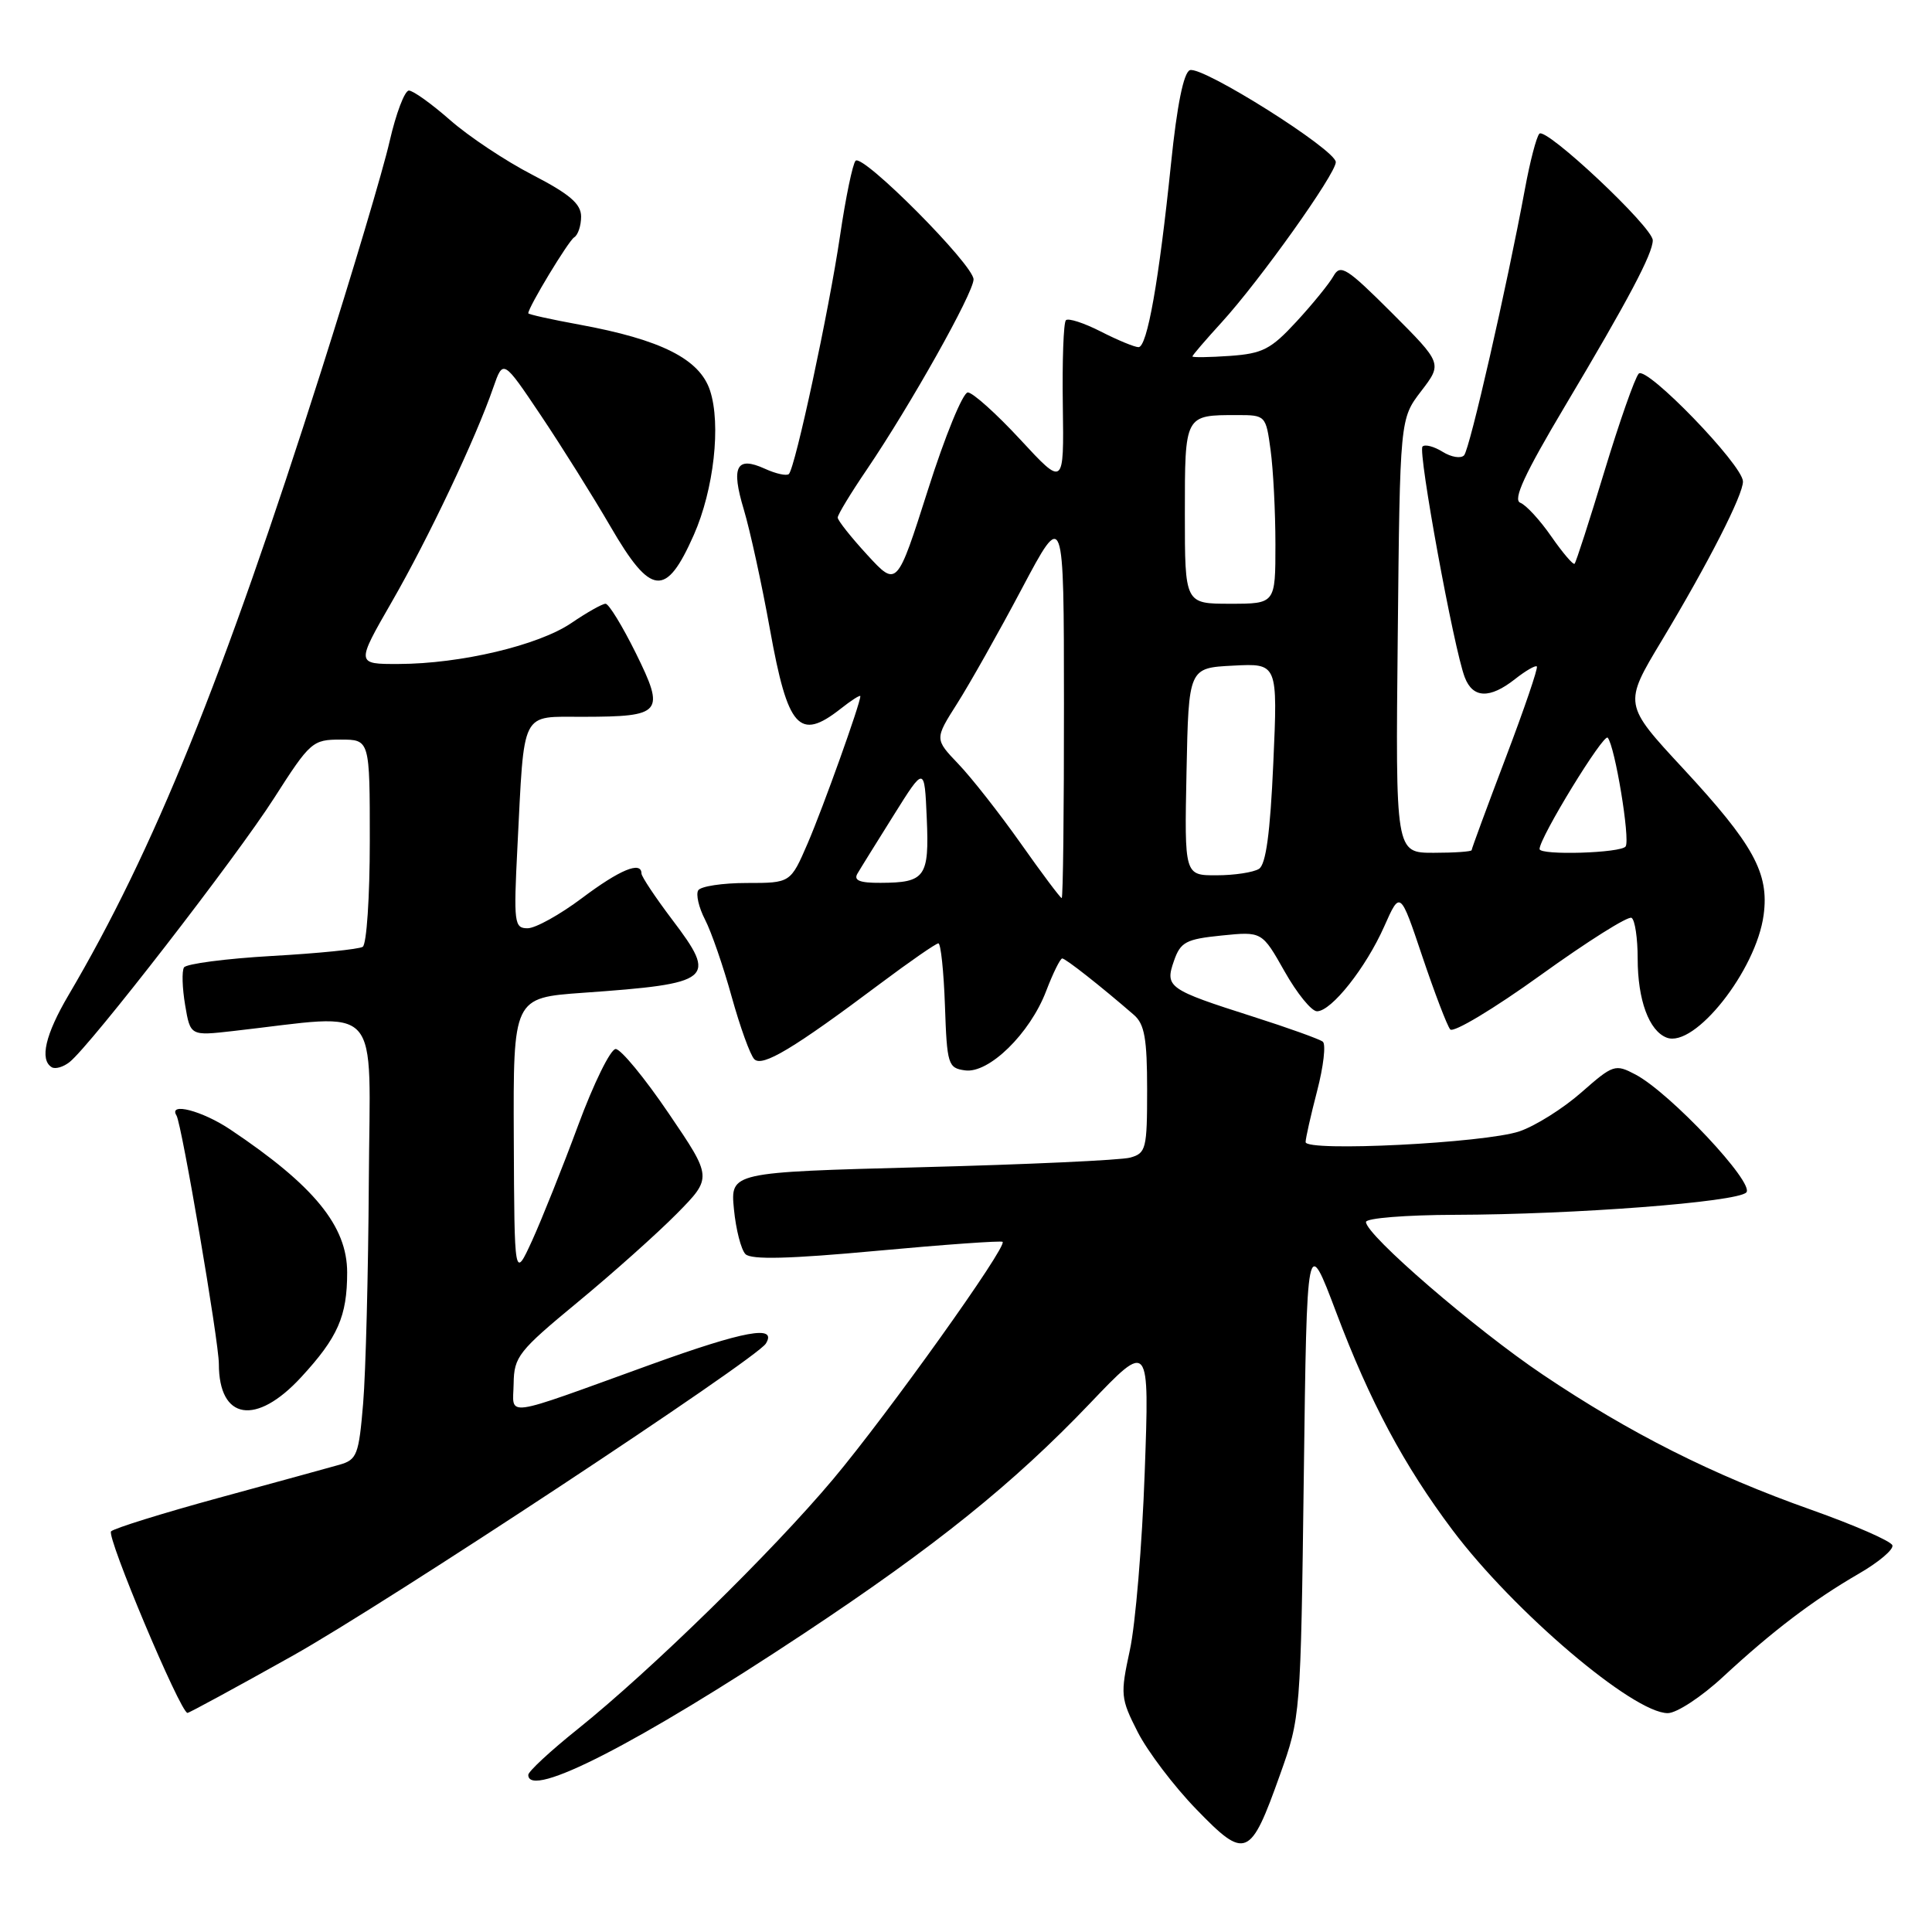 <?xml version="1.0" encoding="UTF-8" standalone="no"?>
<!DOCTYPE svg PUBLIC "-//W3C//DTD SVG 1.1//EN" "http://www.w3.org/Graphics/SVG/1.1/DTD/svg11.dtd" >
<svg xmlns="http://www.w3.org/2000/svg" xmlns:xlink="http://www.w3.org/1999/xlink" version="1.1" viewBox="0 0 256 256">
 <g >
 <path fill="currentColor"
d=" M 169.60 235.18 C 172.33 227.54 172.35 227.35 172.76 195.55 C 173.17 163.61 173.17 163.61 177.06 173.91 C 181.53 185.76 186.04 194.19 192.47 202.75 C 200.59 213.55 216.41 227.00 220.99 227.00 C 222.16 227.00 225.46 224.84 228.31 222.19 C 234.89 216.10 240.22 212.05 246.29 208.53 C 248.93 207.01 250.94 205.31 250.75 204.76 C 250.57 204.20 245.71 202.08 239.96 200.04 C 226.90 195.42 215.98 189.91 204.45 182.16 C 195.46 176.12 181.00 163.64 181.00 161.92 C 181.00 161.41 186.29 160.99 192.75 160.97 C 208.63 160.93 230.11 159.29 231.39 158.01 C 232.58 156.82 221.30 144.80 216.71 142.38 C 214.02 140.96 213.75 141.05 209.53 144.76 C 207.12 146.88 203.43 149.20 201.33 149.91 C 196.75 151.46 173.00 152.65 173.00 151.33 C 173.00 150.83 173.69 147.77 174.53 144.54 C 175.37 141.31 175.71 138.38 175.28 138.03 C 174.85 137.69 170.68 136.19 166.00 134.70 C 154.78 131.12 154.33 130.81 155.56 127.31 C 156.43 124.82 157.14 124.44 161.88 123.96 C 167.22 123.42 167.22 123.42 170.21 128.71 C 171.85 131.62 173.78 134.00 174.51 134.00 C 176.42 134.00 180.99 128.23 183.42 122.75 C 185.53 118.00 185.53 118.00 188.47 126.75 C 190.09 131.56 191.75 135.91 192.16 136.40 C 192.57 136.90 197.96 133.66 204.14 129.21 C 210.32 124.76 215.74 121.34 216.19 121.62 C 216.64 121.89 217.00 124.32 217.00 127.01 C 217.00 132.50 218.50 136.59 220.84 137.49 C 224.54 138.91 232.71 128.58 233.69 121.24 C 234.44 115.69 232.35 111.90 223.04 101.85 C 215.12 93.31 215.12 93.31 220.16 84.93 C 226.34 74.65 231.02 65.49 230.95 63.78 C 230.87 61.56 218.16 48.43 217.14 49.51 C 216.63 50.06 214.59 55.87 212.60 62.43 C 210.61 68.99 208.83 74.51 208.64 74.70 C 208.45 74.88 207.07 73.26 205.56 71.09 C 204.06 68.92 202.21 66.91 201.45 66.62 C 200.43 66.23 202.00 62.83 207.38 53.79 C 215.77 39.71 219.00 33.61 219.00 31.84 C 219.00 30.10 204.81 16.77 203.97 17.72 C 203.58 18.15 202.73 21.42 202.07 25.00 C 199.66 38.02 194.75 59.52 194.00 60.33 C 193.58 60.79 192.30 60.58 191.16 59.87 C 190.02 59.16 188.82 58.84 188.49 59.17 C 187.85 59.81 192.65 86.03 194.09 89.75 C 195.16 92.54 197.40 92.62 200.74 89.99 C 202.15 88.88 203.46 88.12 203.64 88.31 C 203.83 88.49 201.96 93.97 199.49 100.47 C 197.02 106.98 195.00 112.46 195.00 112.65 C 195.00 112.84 192.73 113.00 189.96 113.00 C 184.91 113.00 184.91 113.00 185.21 84.25 C 185.50 55.50 185.50 55.50 188.31 51.83 C 191.12 48.16 191.12 48.16 184.42 41.45 C 178.45 35.49 177.61 34.95 176.70 36.57 C 176.14 37.57 173.94 40.28 171.80 42.60 C 168.40 46.29 167.31 46.85 162.96 47.16 C 160.23 47.35 158.00 47.38 158.00 47.23 C 158.00 47.08 159.74 45.05 161.86 42.73 C 166.92 37.19 177.00 23.04 177.00 21.48 C 177.00 19.84 159.28 8.68 157.66 9.30 C 156.84 9.62 155.96 13.92 155.17 21.64 C 153.56 37.27 152.01 46.00 150.86 46.00 C 150.34 46.00 148.09 45.07 145.86 43.93 C 143.63 42.79 141.55 42.12 141.24 42.43 C 140.92 42.74 140.74 47.84 140.83 53.75 C 140.98 64.50 140.98 64.50 135.20 58.25 C 132.02 54.81 128.88 52.00 128.24 52.00 C 127.59 52.00 125.21 57.80 122.96 64.90 C 118.85 77.80 118.85 77.80 114.93 73.54 C 112.77 71.19 111.00 68.96 111.00 68.58 C 111.00 68.20 112.74 65.33 114.87 62.20 C 120.65 53.67 129.00 38.80 129.00 37.02 C 129.00 35.09 114.33 20.34 113.37 21.30 C 112.99 21.68 112.06 26.15 111.31 31.24 C 109.84 41.18 105.38 61.95 104.53 62.81 C 104.24 63.09 102.81 62.78 101.35 62.11 C 97.57 60.39 96.84 61.82 98.56 67.52 C 99.38 70.26 100.95 77.42 102.03 83.44 C 104.39 96.52 105.90 98.22 111.37 93.93 C 112.81 92.79 114.00 92.03 114.00 92.25 C 114.00 93.22 109.07 106.99 107.02 111.75 C 104.75 117.00 104.75 117.00 98.94 117.00 C 95.74 117.00 92.85 117.44 92.52 117.97 C 92.19 118.50 92.59 120.25 93.42 121.85 C 94.25 123.45 95.84 128.05 96.95 132.07 C 98.07 136.09 99.41 139.81 99.95 140.35 C 101.02 141.42 105.12 138.97 116.63 130.34 C 120.56 127.40 124.02 125.00 124.34 125.00 C 124.66 125.00 125.05 128.71 125.21 133.25 C 125.48 141.07 125.62 141.52 127.87 141.83 C 131.02 142.28 136.47 136.96 138.62 131.32 C 139.53 128.94 140.49 127.00 140.75 127.00 C 141.19 127.00 145.87 130.68 150.25 134.48 C 151.66 135.70 152.00 137.64 152.00 144.38 C 152.00 152.23 151.86 152.81 149.75 153.39 C 148.51 153.73 136.09 154.30 122.14 154.66 C 96.78 155.33 96.78 155.33 97.25 160.22 C 97.51 162.91 98.20 165.60 98.78 166.18 C 99.54 166.94 104.62 166.81 116.18 165.74 C 125.15 164.91 132.66 164.38 132.85 164.55 C 133.51 165.15 117.65 187.35 110.40 195.99 C 102.31 205.63 86.29 221.30 76.53 229.13 C 72.94 232.00 70.00 234.73 70.00 235.18 C 70.00 238.46 84.59 230.98 106.50 216.46 C 123.94 204.90 134.25 196.61 144.41 185.97 C 152.31 177.69 152.31 177.69 151.68 195.10 C 151.34 204.67 150.45 215.27 149.71 218.66 C 148.44 224.54 148.48 225.04 150.75 229.50 C 152.06 232.07 155.55 236.68 158.52 239.74 C 165.04 246.48 165.67 246.22 169.60 235.18 Z  M 38.70 219.44 C 51.04 212.54 100.19 180.12 101.48 178.03 C 103.03 175.52 98.66 176.32 86.23 180.81 C 66.21 188.05 67.99 187.80 68.06 183.32 C 68.11 179.77 68.72 179.01 76.54 172.55 C 81.17 168.73 87.08 163.45 89.68 160.82 C 94.39 156.04 94.39 156.04 88.60 147.52 C 85.42 142.83 82.26 139.00 81.58 139.00 C 80.90 139.00 78.66 143.56 76.60 149.13 C 74.54 154.70 71.79 161.56 70.51 164.38 C 68.16 169.50 68.16 169.50 68.08 150.86 C 68.00 132.21 68.00 132.21 77.25 131.55 C 94.47 130.33 95.10 129.81 89.07 121.86 C 86.84 118.91 85.01 116.16 85.00 115.75 C 84.99 114.05 82.14 115.23 77.12 119.00 C 74.19 121.20 70.95 123.00 69.91 123.00 C 68.14 123.00 68.05 122.32 68.56 112.25 C 69.50 93.81 68.89 95.00 77.30 94.98 C 87.75 94.96 88.16 94.47 84.25 86.54 C 82.47 82.95 80.67 80.00 80.24 80.00 C 79.81 80.00 77.77 81.15 75.70 82.56 C 71.36 85.51 61.04 87.96 52.83 87.98 C 47.17 88.00 47.17 88.00 51.92 79.74 C 56.77 71.32 63.05 58.06 65.37 51.33 C 66.67 47.60 66.67 47.60 71.67 55.05 C 74.42 59.15 78.56 65.76 80.88 69.75 C 86.26 79.02 88.24 79.23 91.93 70.89 C 94.59 64.88 95.56 56.23 94.08 51.74 C 92.70 47.57 87.60 45.00 76.75 43.01 C 73.04 42.33 70.00 41.66 70.00 41.51 C 70.00 40.71 75.31 31.93 76.08 31.45 C 76.59 31.14 77.00 29.90 77.00 28.69 C 76.99 27.01 75.49 25.72 70.54 23.16 C 66.99 21.33 62.08 18.06 59.64 15.91 C 57.19 13.76 54.74 12.00 54.18 12.00 C 53.62 12.00 52.47 15.04 51.62 18.75 C 50.78 22.46 46.69 36.18 42.54 49.22 C 29.55 90.03 20.34 112.76 9.08 131.86 C 6.01 137.07 5.23 140.41 6.85 141.41 C 7.32 141.70 8.39 141.39 9.23 140.72 C 12.03 138.48 31.31 113.59 36.32 105.75 C 41.10 98.28 41.41 98.00 45.14 98.00 C 49.00 98.00 49.00 98.00 49.00 111.44 C 49.00 118.83 48.58 125.14 48.06 125.46 C 47.55 125.78 42.13 126.33 36.03 126.67 C 29.92 127.02 24.68 127.71 24.38 128.19 C 24.08 128.68 24.15 130.91 24.53 133.17 C 25.22 137.26 25.22 137.26 30.86 136.62 C 50.95 134.36 49.01 132.20 48.87 156.61 C 48.80 168.65 48.46 181.84 48.12 185.93 C 47.55 192.77 47.30 193.42 45.00 194.08 C 43.62 194.47 36.42 196.45 29.00 198.47 C 21.57 200.50 15.15 202.50 14.72 202.91 C 14.06 203.55 23.88 226.89 24.84 226.97 C 25.03 226.99 31.27 223.60 38.70 219.44 Z  M 39.90 182.49 C 44.77 177.21 46.00 174.41 46.00 168.61 C 46.00 162.46 41.62 157.10 30.52 149.67 C 26.79 147.17 22.26 146.00 23.39 147.82 C 24.08 148.95 29.00 177.76 29.00 180.72 C 29.00 188.17 33.93 188.97 39.90 182.49 Z  M 135.25 111.75 C 132.43 107.76 128.71 103.02 126.98 101.22 C 123.84 97.93 123.84 97.93 126.83 93.22 C 128.48 90.62 132.34 83.78 135.40 78.00 C 140.97 67.50 140.97 67.50 140.98 93.25 C 140.99 107.41 140.86 119.00 140.68 119.00 C 140.51 119.00 138.06 115.74 135.25 111.75 Z  M 113.62 115.75 C 114.02 115.06 116.19 111.58 118.43 108.00 C 122.50 101.50 122.50 101.50 122.80 108.41 C 123.14 116.22 122.61 116.96 116.69 116.98 C 113.91 117.00 113.08 116.66 113.62 115.75 Z  M 157.22 102.25 C 157.50 88.50 157.50 88.50 163.40 88.20 C 169.31 87.89 169.31 87.89 168.72 101.10 C 168.31 110.39 167.74 114.55 166.82 115.13 C 166.09 115.59 163.57 115.98 161.22 115.98 C 156.94 116.00 156.94 116.00 157.22 102.25 Z  M 204.00 112.50 C 204.00 110.99 212.50 97.11 213.03 97.75 C 213.99 98.87 216.02 111.17 215.41 112.15 C 214.86 113.04 204.00 113.37 204.00 112.50 Z  M 157.00 68.11 C 157.00 54.91 156.95 55.00 163.95 55.00 C 167.69 55.00 167.74 55.05 168.36 59.64 C 168.71 62.19 169.00 67.82 169.00 72.14 C 169.00 80.00 169.00 80.00 163.00 80.00 C 157.00 80.00 157.00 80.00 157.00 68.11 Z "/>
</g>
</svg>